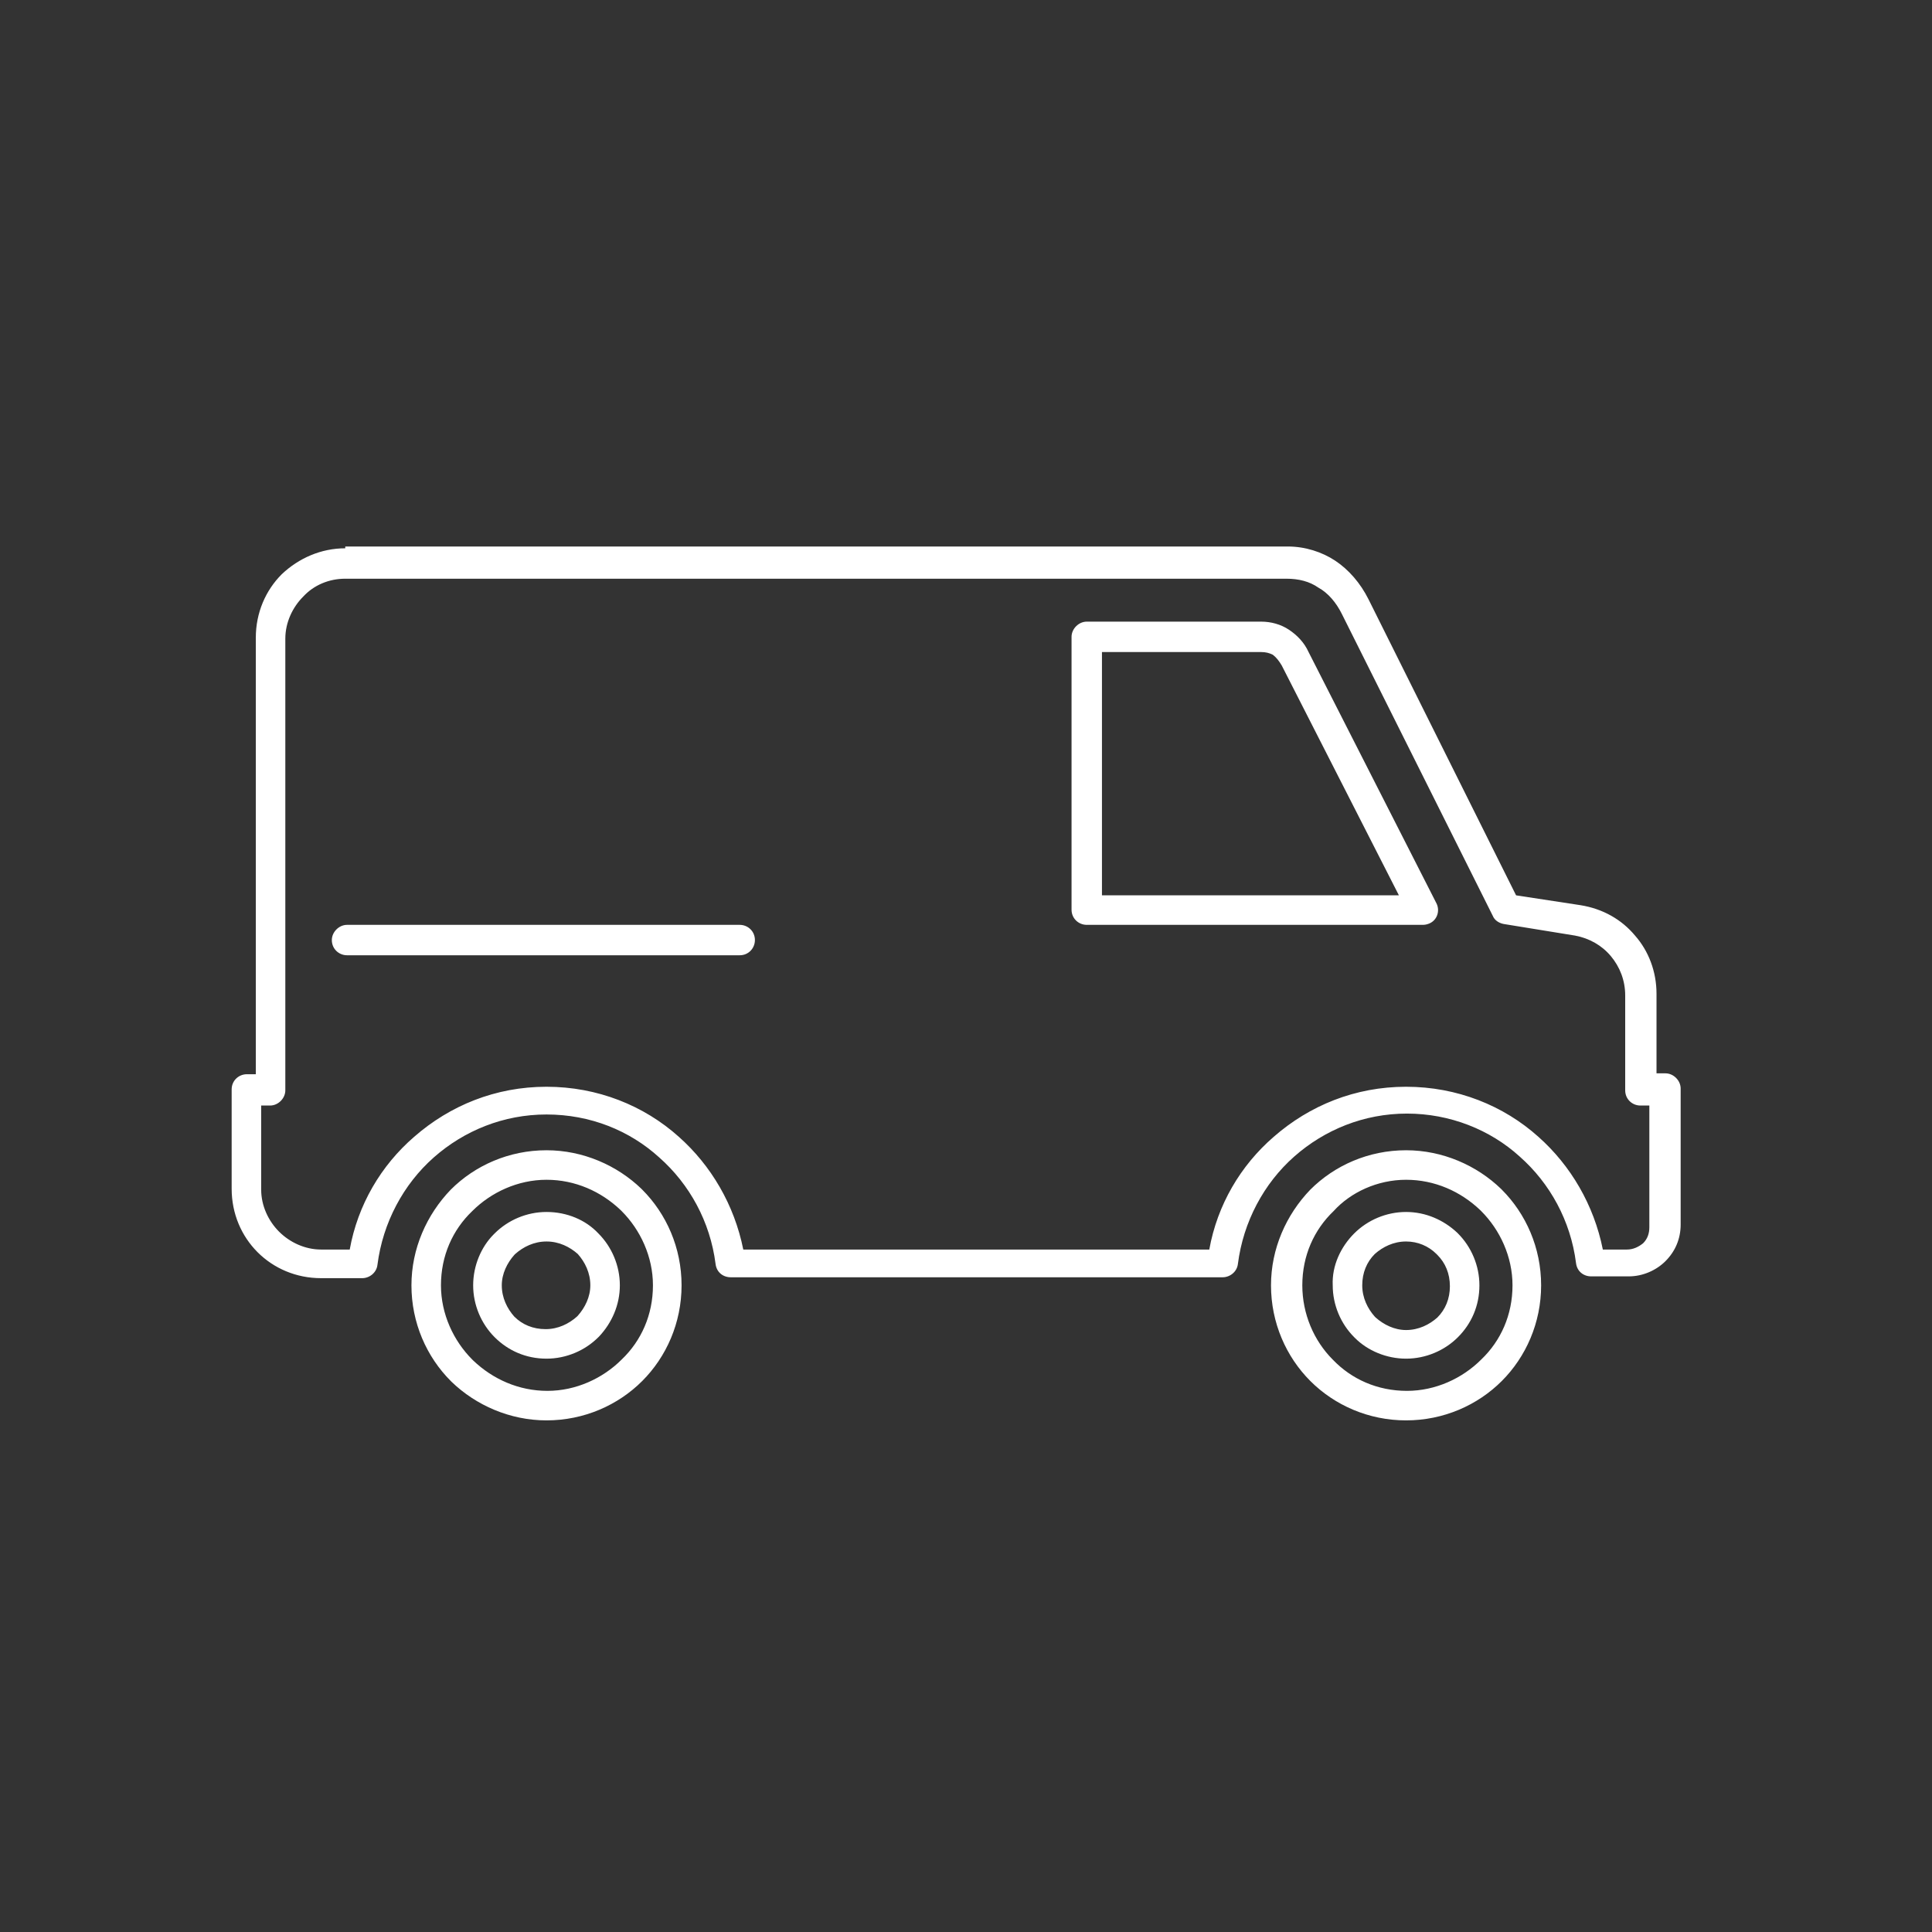 <?xml version="1.0" encoding="utf-8"?>
<!-- Generator: Adobe Illustrator 23.0.4, SVG Export Plug-In . SVG Version: 6.00 Build 0)  -->
<svg version="1.1" id="Layer_1" xmlns="http://www.w3.org/2000/svg" xmlns:xlink="http://www.w3.org/1999/xlink" x="0px" y="0px"
	 viewBox="0 0 216 216" style="enable-background:new 0 0 216 216;" xml:space="preserve">
<rect x="0" y="0" width="216" height="216" fill="#333333" stroke="none"/>
<style type="text/css">
	.st0{fill-rule:evenodd;clip-rule:evenodd;fill:#ffffff;}
</style>
<path class="st0" d="M121.5,69.5H141c1.1,0,2.2,0.3,3.1,0.9c0.9,0.6,1.7,1.4,2.2,2.5l14.3,28.1c0.4,0.8,0.1,1.8-0.7,2.2
	c-0.2,0.1-0.5,0.2-0.8,0.2v0h-37.6c-0.9,0-1.7-0.7-1.7-1.7V71.2C119.8,70.3,120.6,69.5,121.5,69.5L121.5,69.5z M82.7,103.4
	c0.9,0,1.7,0.7,1.7,1.7c0,0.9-0.7,1.7-1.7,1.7H38.8c-0.9,0-1.7-0.7-1.7-1.7c0-0.9,0.8-1.7,1.7-1.7H82.7L82.7,103.4z M61.1,138.8
	c-1.4,0-2.6,0.6-3.5,1.4l-0.1,0.1c-0.8,0.9-1.4,2.1-1.4,3.4c0,1.4,0.6,2.6,1.4,3.5l0,0l0,0c0.9,0.9,2.1,1.4,3.5,1.4
	c1.4,0,2.6-0.6,3.5-1.4l0.1-0.1c0.8-0.9,1.4-2.1,1.4-3.4c0-1.4-0.6-2.6-1.4-3.5C63.7,139.4,62.5,138.8,61.1,138.8L61.1,138.8z
	 M55.3,137.9c1.5-1.5,3.6-2.4,5.8-2.4c2.3,0,4.4,0.9,5.8,2.4c1.5,1.5,2.4,3.6,2.4,5.8c0,2.2-0.9,4.2-2.3,5.7l-0.1,0.1
	c-1.5,1.5-3.6,2.4-5.8,2.4c-2.3,0-4.3-0.9-5.8-2.4l0,0c-1.5-1.5-2.4-3.6-2.4-5.8c0-2.2,0.9-4.3,2.3-5.7L55.3,137.9L55.3,137.9z
	 M157.2,138.8c-1.4,0-2.6,0.6-3.5,1.4l0,0h0c-0.9,0.9-1.4,2.1-1.4,3.5c0,1.4,0.6,2.6,1.4,3.5l0.1,0.1c0.9,0.8,2.1,1.4,3.4,1.4
	c1.4,0,2.6-0.6,3.5-1.4c0.9-0.9,1.4-2.1,1.4-3.5c0-1.4-0.5-2.6-1.4-3.5l-0.1-0.1C159.7,139.3,158.5,138.8,157.2,138.8L157.2,138.8z
	 M151.4,137.9c1.5-1.5,3.6-2.4,5.8-2.4c2.2,0,4.2,0.9,5.7,2.3l0.1,0.1c1.5,1.5,2.4,3.6,2.4,5.8c0,2.3-0.9,4.3-2.4,5.8
	c-1.5,1.5-3.6,2.4-5.8,2.4c-2.2,0-4.3-0.9-5.7-2.3l-0.1-0.1c-1.5-1.5-2.4-3.6-2.4-5.8C148.9,141.5,149.9,139.4,151.4,137.9
	L151.4,137.9L151.4,137.9z M157.2,131.9c3.2,0,6.1,1.3,8.3,3.4l0.1,0.1c2.1,2.1,3.5,5.1,3.5,8.3c0,3.3-1.3,6.2-3.5,8.3
	c-2.1,2.1-5.1,3.5-8.3,3.5c-3.3,0-6.2-1.3-8.3-3.5h0h0c-2.1-2.1-3.4-5.1-3.4-8.3c0-3.3,1.3-6.2,3.5-8.3
	C151,133.3,154,131.9,157.2,131.9L157.2,131.9z M146.5,133c2.7-2.7,6.5-4.4,10.7-4.4c4.1,0,7.9,1.7,10.6,4.3l0.1,0.1
	c2.7,2.7,4.4,6.5,4.4,10.7c0,4.2-1.7,8-4.4,10.7c-2.7,2.7-6.5,4.4-10.7,4.4c-4.2,0-8-1.7-10.7-4.4l0,0c-2.7-2.7-4.4-6.5-4.4-10.7
	C142.1,139.6,143.8,135.8,146.5,133L146.5,133z M61.1,131.9c3.2,0,6.1,1.3,8.3,3.4l0.1,0.1c2.1,2.1,3.5,5.1,3.5,8.3
	c0,3.3-1.3,6.2-3.5,8.3c-2.1,2.1-5.1,3.5-8.3,3.5c-3.2,0-6.1-1.3-8.3-3.4l-0.1-0.1c-2.1-2.1-3.5-5.1-3.5-8.3c0-3.3,1.3-6.2,3.5-8.3
	l0,0l0,0C54.9,133.3,57.9,131.9,61.1,131.9L61.1,131.9z M50.4,133c2.7-2.7,6.5-4.4,10.7-4.4c4.1,0,7.9,1.7,10.6,4.3l0.1,0.1
	c2.7,2.7,4.4,6.5,4.4,10.7c0,4.2-1.7,8-4.4,10.7c-2.7,2.7-6.5,4.4-10.7,4.4c-4.1,0-7.9-1.7-10.6-4.3l-0.1-0.1
	c-2.7-2.7-4.4-6.5-4.4-10.7C46,139.6,47.7,135.8,50.4,133L50.4,133L50.4,133z M38.6,61.3c-2.7,0-5.2,1.1-7.1,2.9l0,0h0l0,0
	c-1.8,1.8-2.9,4.3-2.9,7.1v48.8h-1c-0.9,0-1.7,0.7-1.7,1.7v11.1c0,2.8,1.1,5.3,2.9,7.1c1.8,1.8,4.3,2.9,7.1,2.9h4.6l0,0
	c0.8,0,1.6-0.6,1.7-1.5c0.6-4.7,2.9-9,6.3-12c3.4-3,7.8-4.8,12.6-4.8c4.9,0,9.3,1.8,12.6,4.8c3.4,3,5.7,7.2,6.3,11.9
	c0.1,0.9,0.8,1.5,1.7,1.5h55l0,0c0.8,0,1.6-0.6,1.7-1.5c0.6-4.7,2.9-9,6.3-12c3.4-3,7.8-4.8,12.6-4.8c4.8,0,9.3,1.8,12.6,4.8
	c3.4,3,5.7,7.2,6.3,11.9c0.1,0.9,0.8,1.5,1.7,1.5h4.2c1.6,0,3.1-0.7,4.1-1.7c1.1-1.1,1.7-2.5,1.7-4.1v-15.2c0-0.9-0.8-1.7-1.7-1.7
	h-1v-8.9c0-2.5-0.9-4.8-2.4-6.5c-1.5-1.8-3.6-3-6.1-3.4l-7.2-1.1l-16.5-33.1c-0.9-1.8-2.2-3.3-3.7-4.3c-1.5-1-3.4-1.6-5.3-1.6H38.6
	L38.6,61.3z M143.8,64.7H38.6c-1.8,0-3.5,0.7-4.7,2l0,0c-1.2,1.2-2,2.9-2,4.7v50.5c0,0.9-0.8,1.7-1.7,1.7h-1v9.4
	c0,1.8,0.8,3.5,2,4.7c1.2,1.2,2.9,2,4.7,2h3.2c0.9-5,3.5-9.4,7.2-12.6c4-3.5,9.1-5.6,14.8-5.6c5.7,0,10.9,2.1,14.8,5.6
	c3.6,3.2,6.2,7.6,7.2,12.6h52.1c0.9-5,3.5-9.4,7.2-12.6c4-3.5,9.1-5.6,14.8-5.6c5.7,0,10.9,2.1,14.8,5.6c3.6,3.2,6.2,7.6,7.2,12.6
	h2.7c0.7,0,1.3-0.3,1.8-0.7c0.5-0.5,0.7-1.1,0.7-1.8v-13.6h-1c-0.9,0-1.7-0.7-1.7-1.7v-10.6c0-1.7-0.6-3.2-1.6-4.4
	c-1-1.2-2.4-2-4-2.3l-8-1.3v0c-0.5-0.1-1-0.4-1.2-0.9L150,68.6c-0.6-1.2-1.5-2.3-2.6-2.9C146.4,65,145.2,64.7,143.8,64.7L143.8,64.7
	z M141,72.9h-17.8v27.2h33.2l-13.1-25.7c-0.3-0.5-0.6-0.9-1-1.2C141.9,73,141.5,72.9,141,72.9z"/>
</svg>
